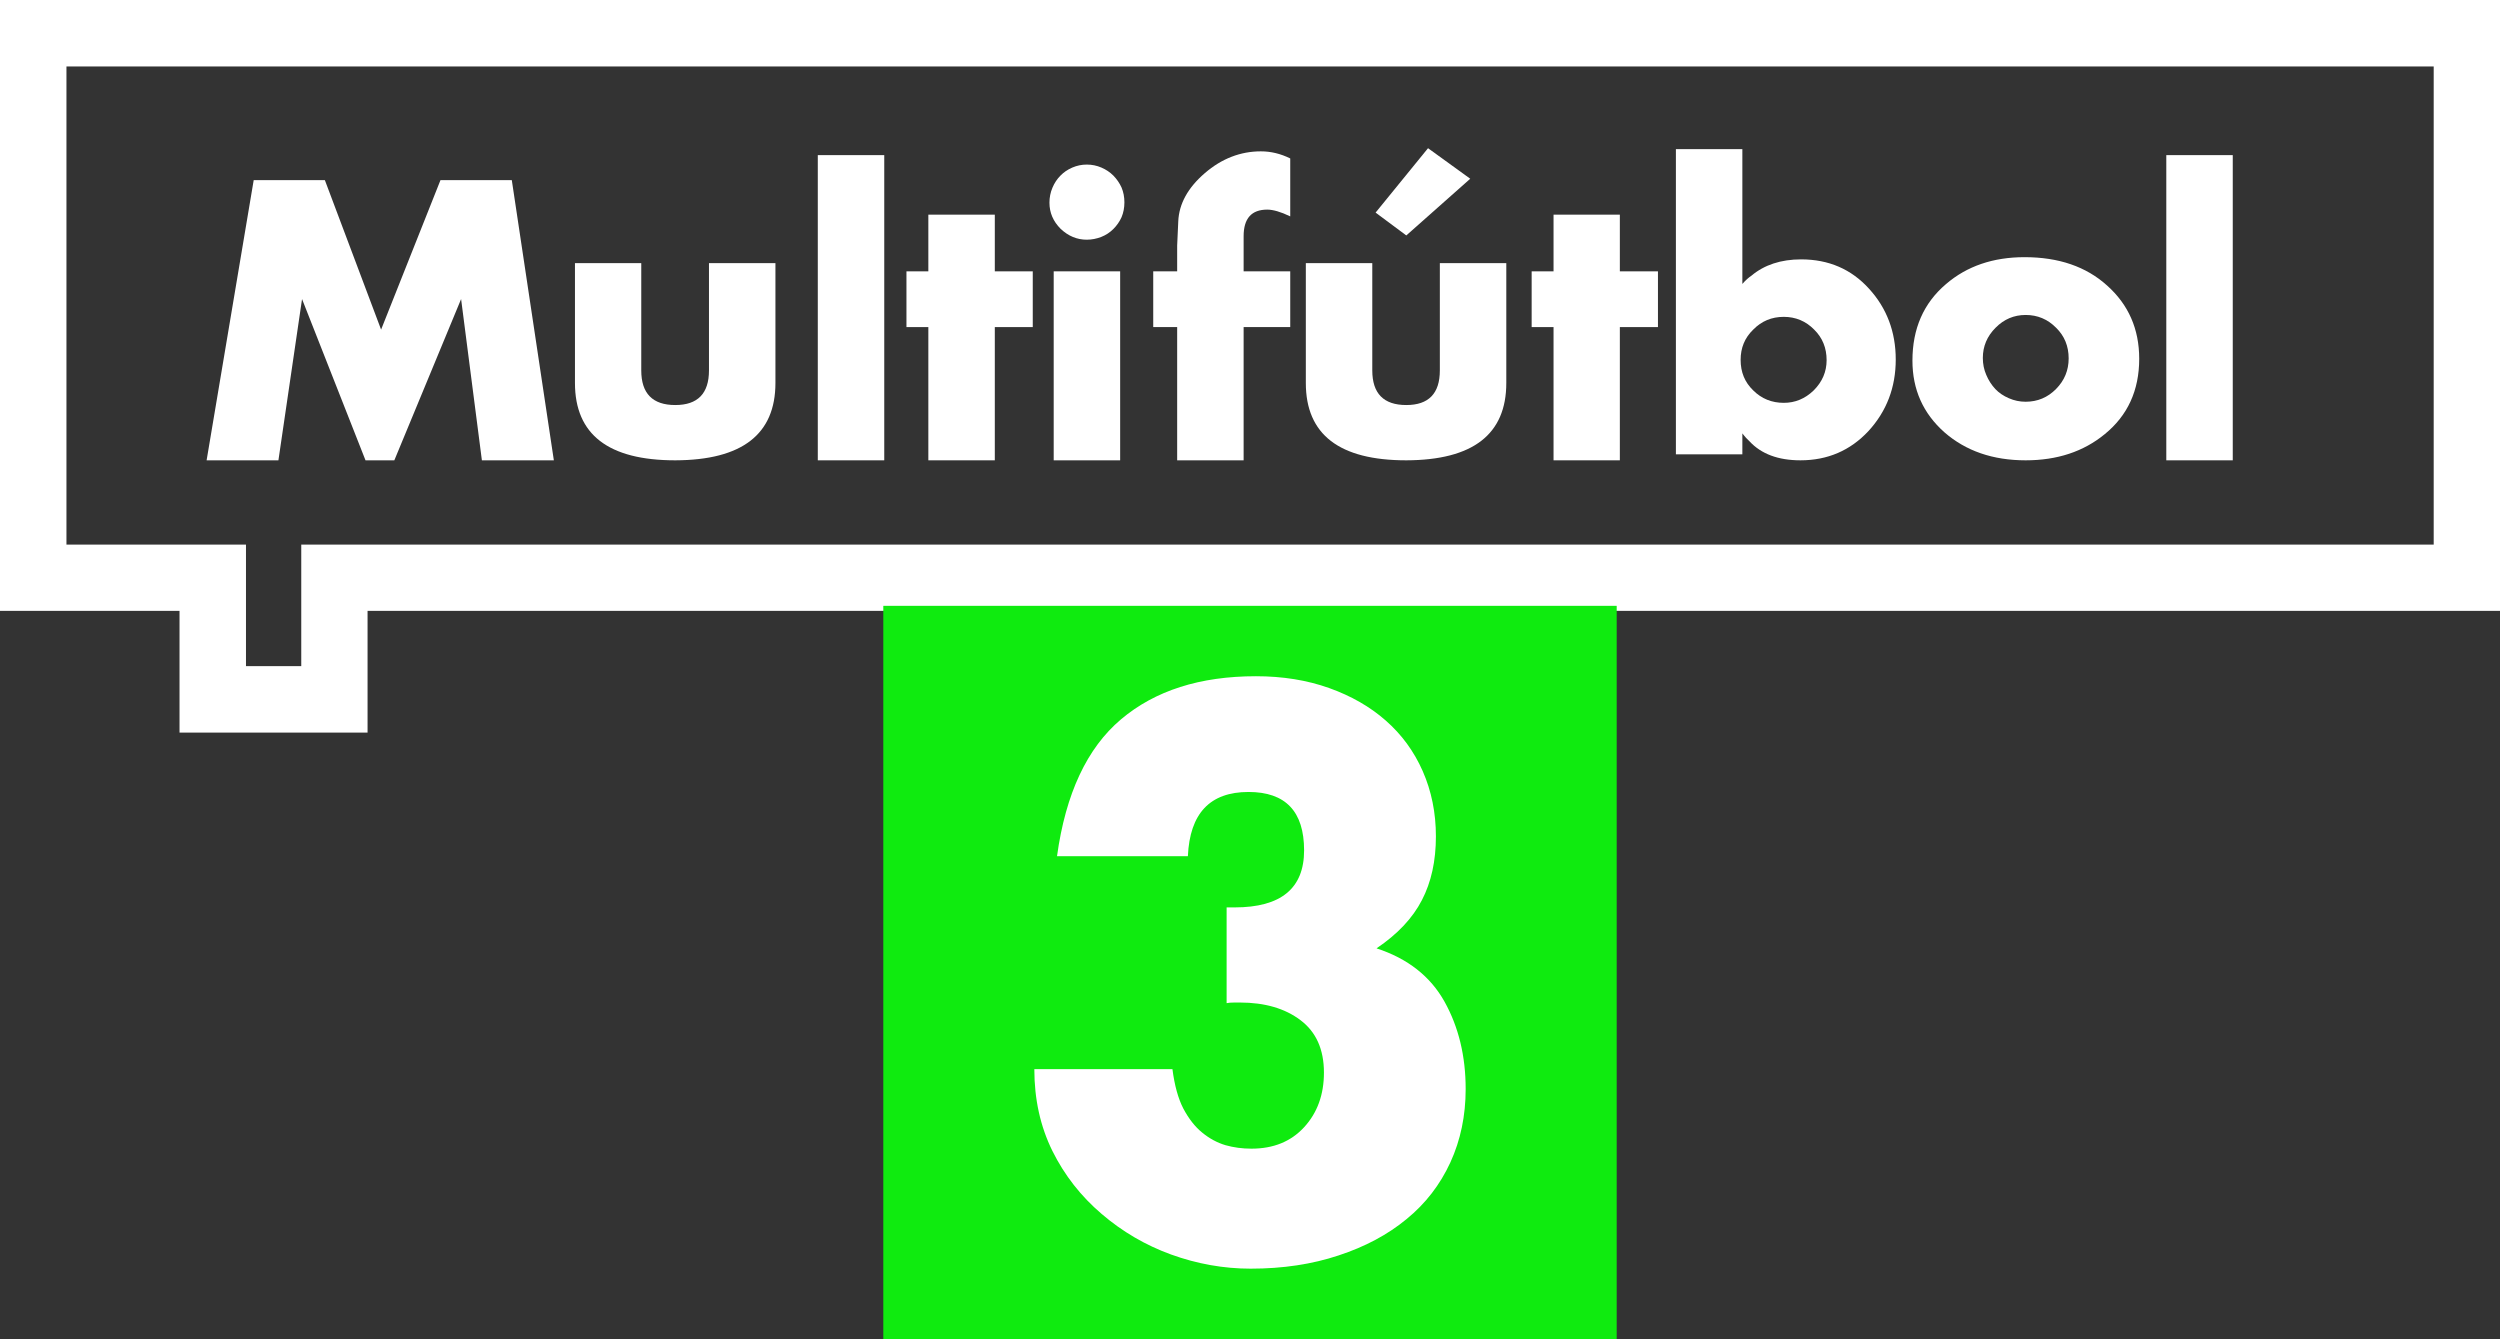 <?xml version="1.0" encoding="UTF-8" standalone="no"?>
<svg xmlns:rdf="http://www.w3.org/1999/02/22-rdf-syntax-ns#" xmlns="http://www.w3.org/2000/svg" height="321.39" width="600" version="1.1" xmlns:cc="http://creativecommons.org/ns#" xmlns:dc="http://purl.org/dc/elements/1.1/" viewBox="0 0 158.75 85.034">
 <rect x="0" y="0" width="158.75" height="85.034" fill="#333333" stroke="none"/>
 <g transform="translate(-190.5 -431.17)">
  <g fill="#fff">
   <path d="m221.1 460.4-1.32-10.24-4.24 10.24h-1.83l-4.03-10.24-1.5 10.24h-4.56l2.99-17.79h4.52l3.57 9.49 3.77-9.49h4.53l2.67 17.79z"/>
   <path d="m239.74 455.49q0 4.89-6.36 4.91-6.37 0-6.37-4.91v-7.61h4.21v6.81q0 2.2 2.16 2.2 2.14 0 2.14-2.2v-6.81h4.22z"/>
   <path d="m242.43 460.4v-19.38h4.22v19.38z"/>
   <path d="m253.67 451.94v8.46h-4.22v-8.46h-1.39v-3.54h1.39v-3.6h4.22v3.6h2.41v3.54z"/>
   <path d="m257.41 460.4v-12h4.22v12zm4.49-16.38q0 0.51-0.18 0.94-0.19 0.42-0.52 0.75t-0.76 0.5q-0.46 0.18-0.93 0.18-0.93 0-1.66-0.69-0.71-0.71-0.71-1.66 0-0.5 0.19-0.95t0.51-0.77q0.31-0.32 0.75-0.51t0.92-0.19q0.49 0 0.93 0.19t0.76 0.51q0.33 0.34 0.52 0.76 0.18 0.43 0.18 0.94z"/>
   <path d="m270.57 440.78c-1.3 0-2.49 0.46-3.56 1.38-1.08 0.93-1.64 1.95-1.69 3.06l-0.07 1.54v1.64h-1.52v3.54h1.52v8.46h4.22v-8.46h2.96v-3.54h-2.96v-2.23c0-1.13 0.5-1.69 1.5-1.69 0.37 0 0.86 0.14 1.46 0.43v-3.68c-0.61-0.3-1.23-0.45-1.86-0.45z"/>
   <path d="m279.8 446.12-1.95-1.45 3.33-4.09 2.68 1.94zm6.35 9.37q0 4.89-6.35 4.91-6.38 0-6.38-4.91v-7.61h4.22v6.81q0 2.2 2.16 2.2 2.13 0 2.13-2.2v-6.81h4.22z"/>
   <path d="m293.36 451.94v8.46h-4.21v-8.46h-1.39v-3.54h1.39v-3.6h4.21v3.6h2.42v3.54z"/>
   <path d="m310.88 454c0 1.77-0.58 3.29-1.74 4.55-1.15 1.23-2.59 1.85-4.31 1.85-1.41 0-2.49-0.4-3.24-1.21l-0.21-0.21c-0.07-0.08-0.15-0.17-0.24-0.29v1.33h-4.22v-19.38h4.22v8.56c0.2-0.23 0.39-0.4 0.57-0.52 0.82-0.69 1.88-1.04 3.16-1.04 1.75 0 3.19 0.62 4.32 1.87 1.12 1.23 1.69 2.73 1.69 4.49zm-4.39 0.04c0-0.77-0.26-1.42-0.79-1.94-0.53-0.54-1.18-0.81-1.93-0.81-0.77 0-1.41 0.27-1.94 0.81-0.54 0.52-0.8 1.16-0.8 1.92 0 0.78 0.26 1.42 0.8 1.94 0.53 0.53 1.18 0.79 1.94 0.79 0.72 0 1.35-0.26 1.9-0.79 0.55-0.55 0.82-1.19 0.82-1.92z"/>
   <path d="m326.34 453.95q0 3.01-2.19 4.79-2.02 1.66-5.02 1.66-3.12 0-5.16-1.78-2.03-1.8-2.03-4.55 0-3.05 2.13-4.86 1.99-1.71 4.99-1.71 3.25 0 5.24 1.8 2.04 1.82 2.04 4.65zm-4.48-0.02q0-1.17-0.8-1.95-0.8-0.81-1.93-0.81-1.11 0-1.91 0.81-0.81 0.81-0.81 1.92 0 0.58 0.22 1.08 0.21 0.5 0.57 0.89 0.35 0.37 0.87 0.59 0.5 0.22 1.06 0.22 1.13 0 1.93-0.81t0.8-1.94z"/>
   <path d="m328.06 460.4v-19.38h4.22v19.38z"/>
   <path stroke-width=".265" d="m190.5 431.17v38.79h11.4v7.73h11.94v-7.73h135.41v-38.79zm4.22 4.22h150.32v30.36h-135.41v7.72h-3.51v-7.72h-11.4z"/>
  </g>
  <path fill="#0feb0f" d="m246.59 469.64h46.57v46.57h-46.57z"/>
  <path fill="#fff" d="m283.57 500.32q0 2.54-0.97 4.66-0.98 2.13-2.78 3.6-1.79 1.48-4.32 2.31-2.52 0.84-5.58 0.84-2.57 0-5.06-0.9-2.44-0.89-4.41-2.58-1.97-1.68-3.12-3.99-1.15-2.33-1.15-5.2h8.77q0.2 1.55 0.69 2.5 0.52 0.98 1.2 1.53 0.68 0.56 1.48 0.8 0.78 0.22 1.65 0.22 2.09 0 3.34-1.36 1.26-1.37 1.26-3.47 0-2.21-1.49-3.33-1.48-1.12-3.85-1.12h-0.33q-0.34 0-0.51 0.04v-6.08h0.51q4.41 0 4.41-3.62 0-3.71-3.53-3.71-3.67 0-3.85 4.08h-8.31q0.82-5.95 4.06-8.69t8.57-2.74q2.55 0 4.65 0.75t3.59 2.06q1.52 1.33 2.35 3.21 0.84 1.91 0.84 4.15 0 2.34-0.89 4.05-0.88 1.71-2.88 3.06 2.97 0.97 4.32 3.39 1.34 2.41 1.34 5.54z"/>
 </g>
</svg>

